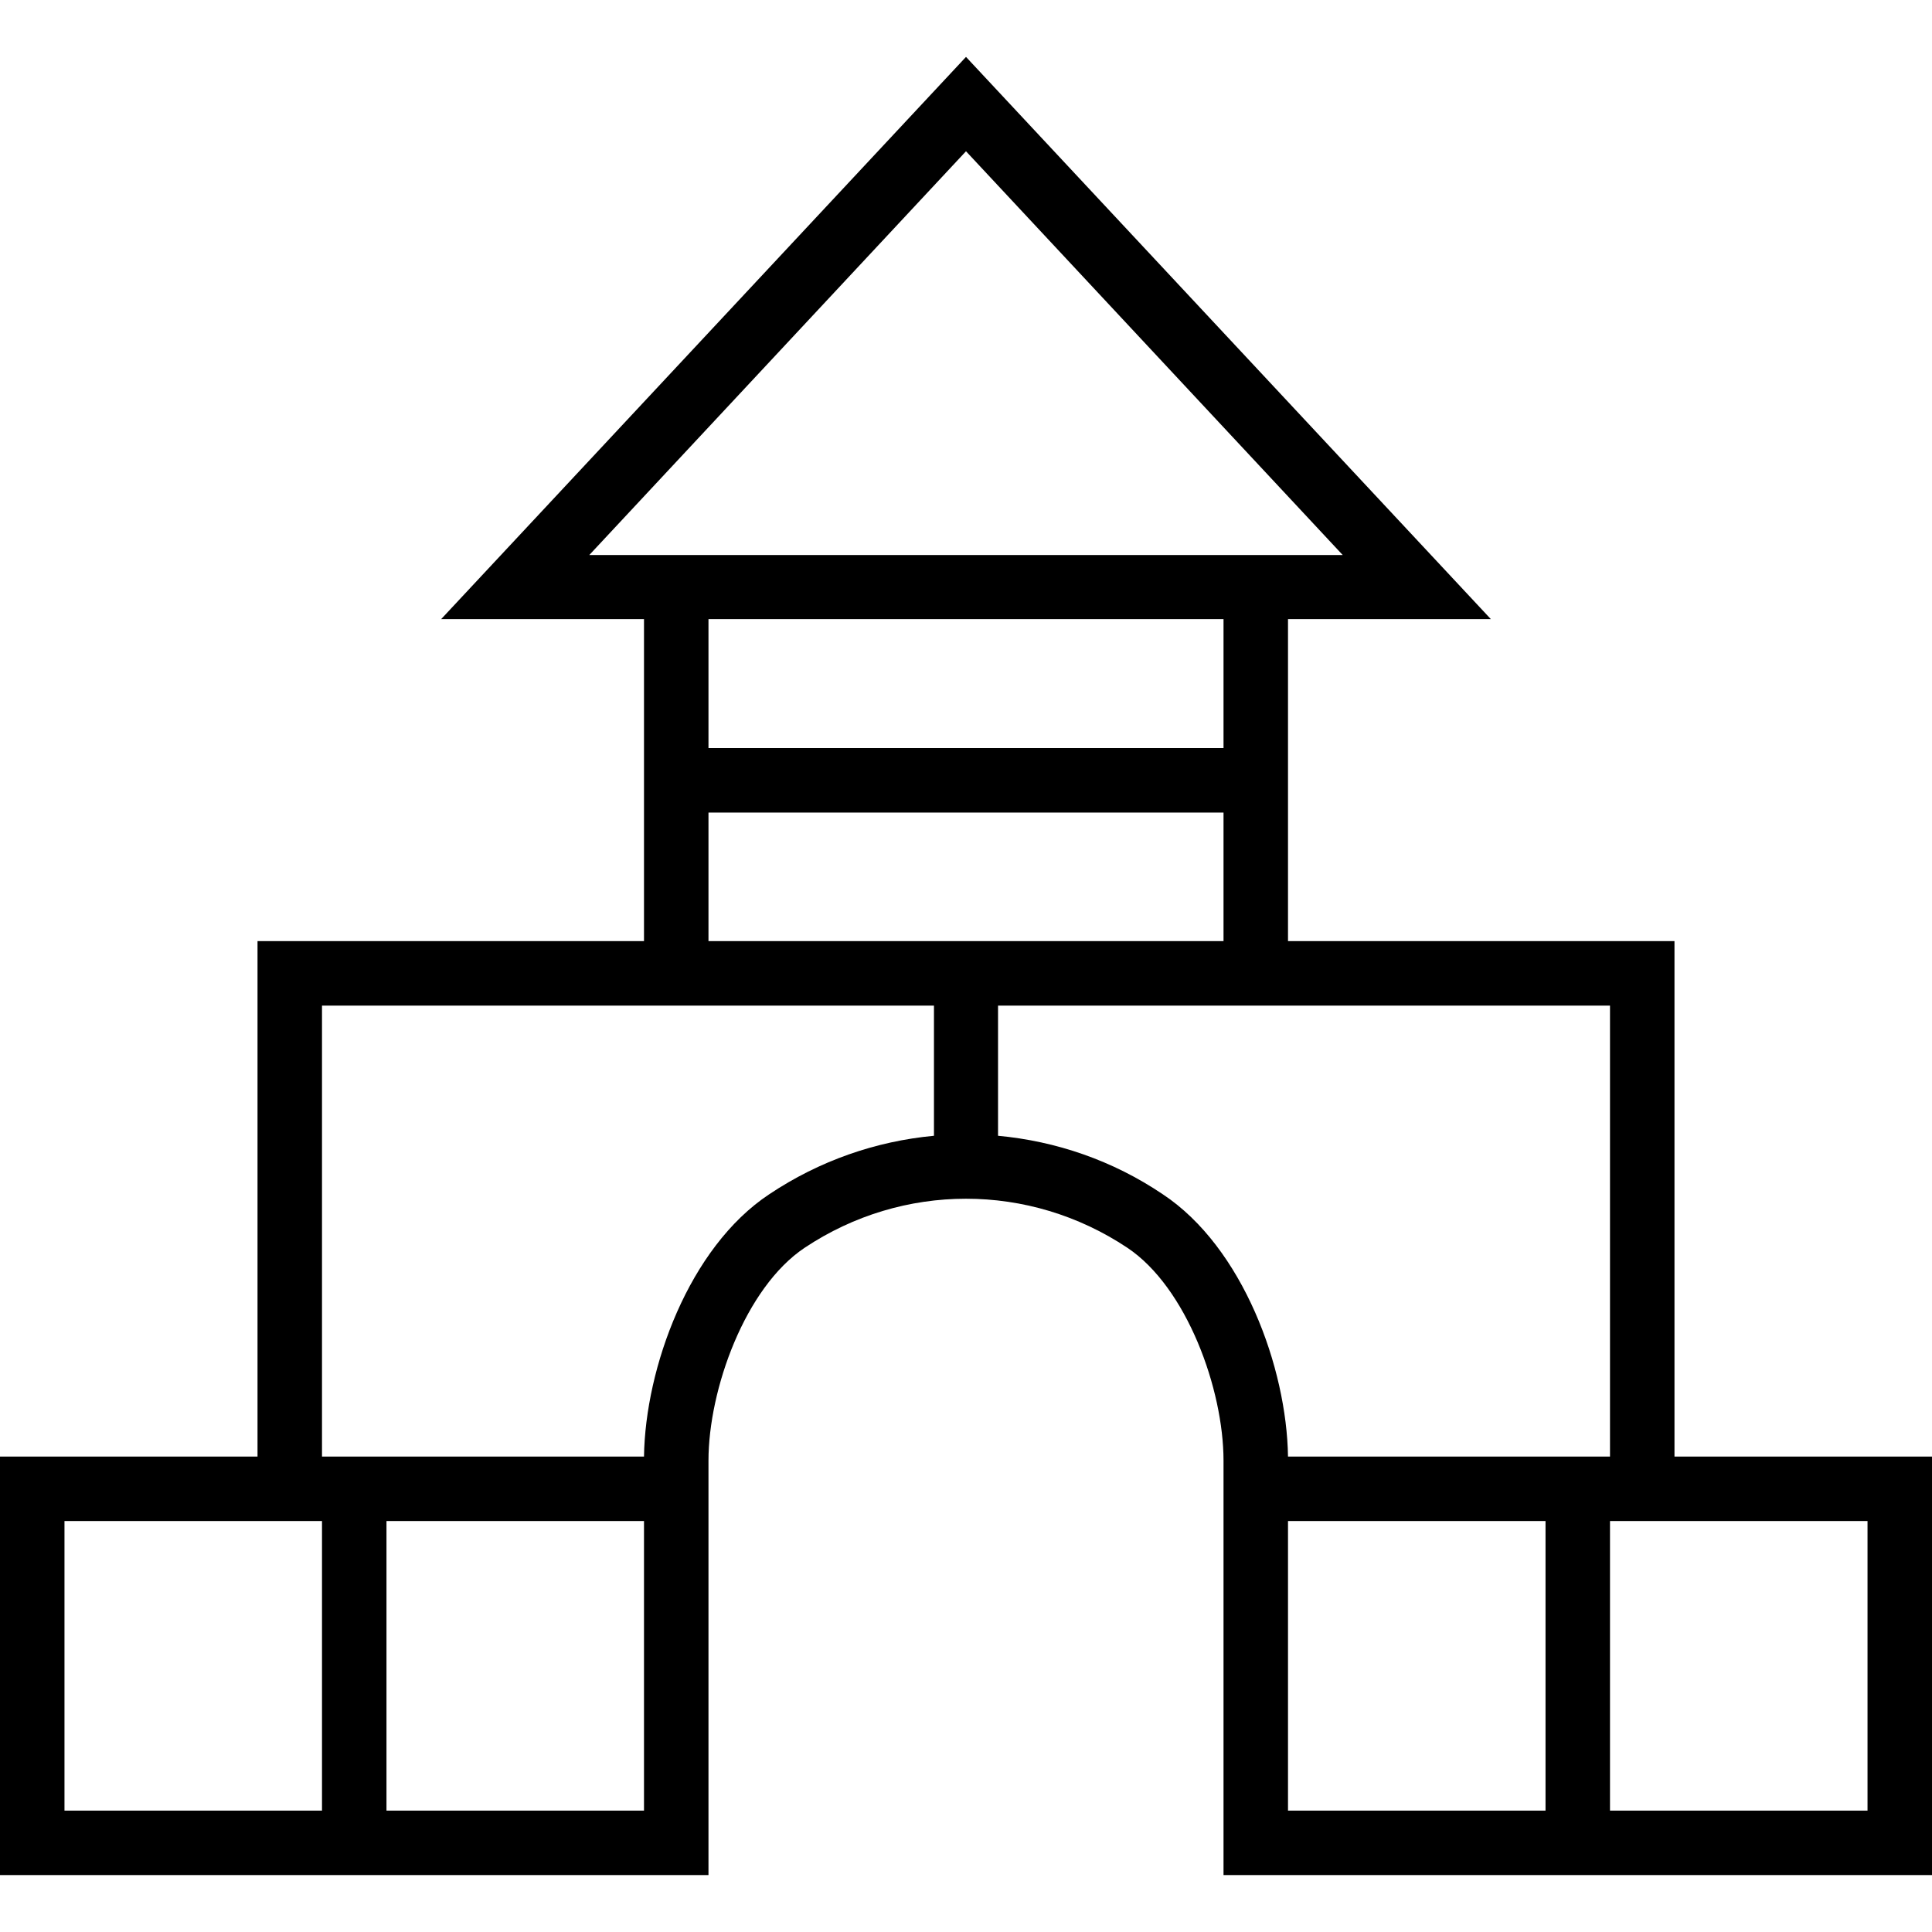 <svg xmlns="http://www.w3.org/2000/svg" width="32" height="32" viewBox="0 0 24 24">
    <path d="M 20.801 18.094 L 20.801 11.691 L 16 11.691 L 16 7.691 L 18.52 7.691 L 12 0.707 L 5.48 7.691 L 8 7.691 L 8 11.691 L 3.199 11.691 L 3.199 18.094 L 0 18.094 L 0 23.293 L 8.801 23.293 L 8.801 18.145 C 8.801 17.258 9.258 15.992 9.996 15.5 C 11.215 14.688 12.785 14.688 14.004 15.5 C 14.742 15.992 15.199 17.258 15.199 18.145 L 15.199 23.293 L 24 23.293 L 24 18.094 Z M 7.32 6.895 L 12 1.879 L 16.68 6.895 Z M 15.199 7.691 L 15.199 9.293 L 8.801 9.293 L 8.801 7.691 Z M 8.801 10.094 L 15.199 10.094 L 15.199 11.691 L 8.801 11.691 Z M 0.801 22.492 L 0.801 18.895 L 4 18.895 L 4 22.492 Z M 8 22.492 L 4.801 22.492 L 4.801 18.895 L 8 18.895 Z M 9.555 14.836 C 8.559 15.496 8.016 16.992 8 18.094 L 4 18.094 L 4 12.492 L 11.602 12.492 L 11.602 14.109 C 10.883 14.176 10.18 14.418 9.555 14.836 Z M 14.445 14.836 C 13.82 14.414 13.117 14.176 12.398 14.109 L 12.398 12.492 L 20 12.492 L 20 18.094 L 16 18.094 C 15.984 16.992 15.441 15.496 14.445 14.836 Z M 16 22.492 L 16 18.895 L 19.199 18.895 L 19.199 22.492 Z M 23.199 22.492 L 20 22.492 L 20 18.895 L 23.199 18.895 Z M 23.199 22.492"/>
</svg>
